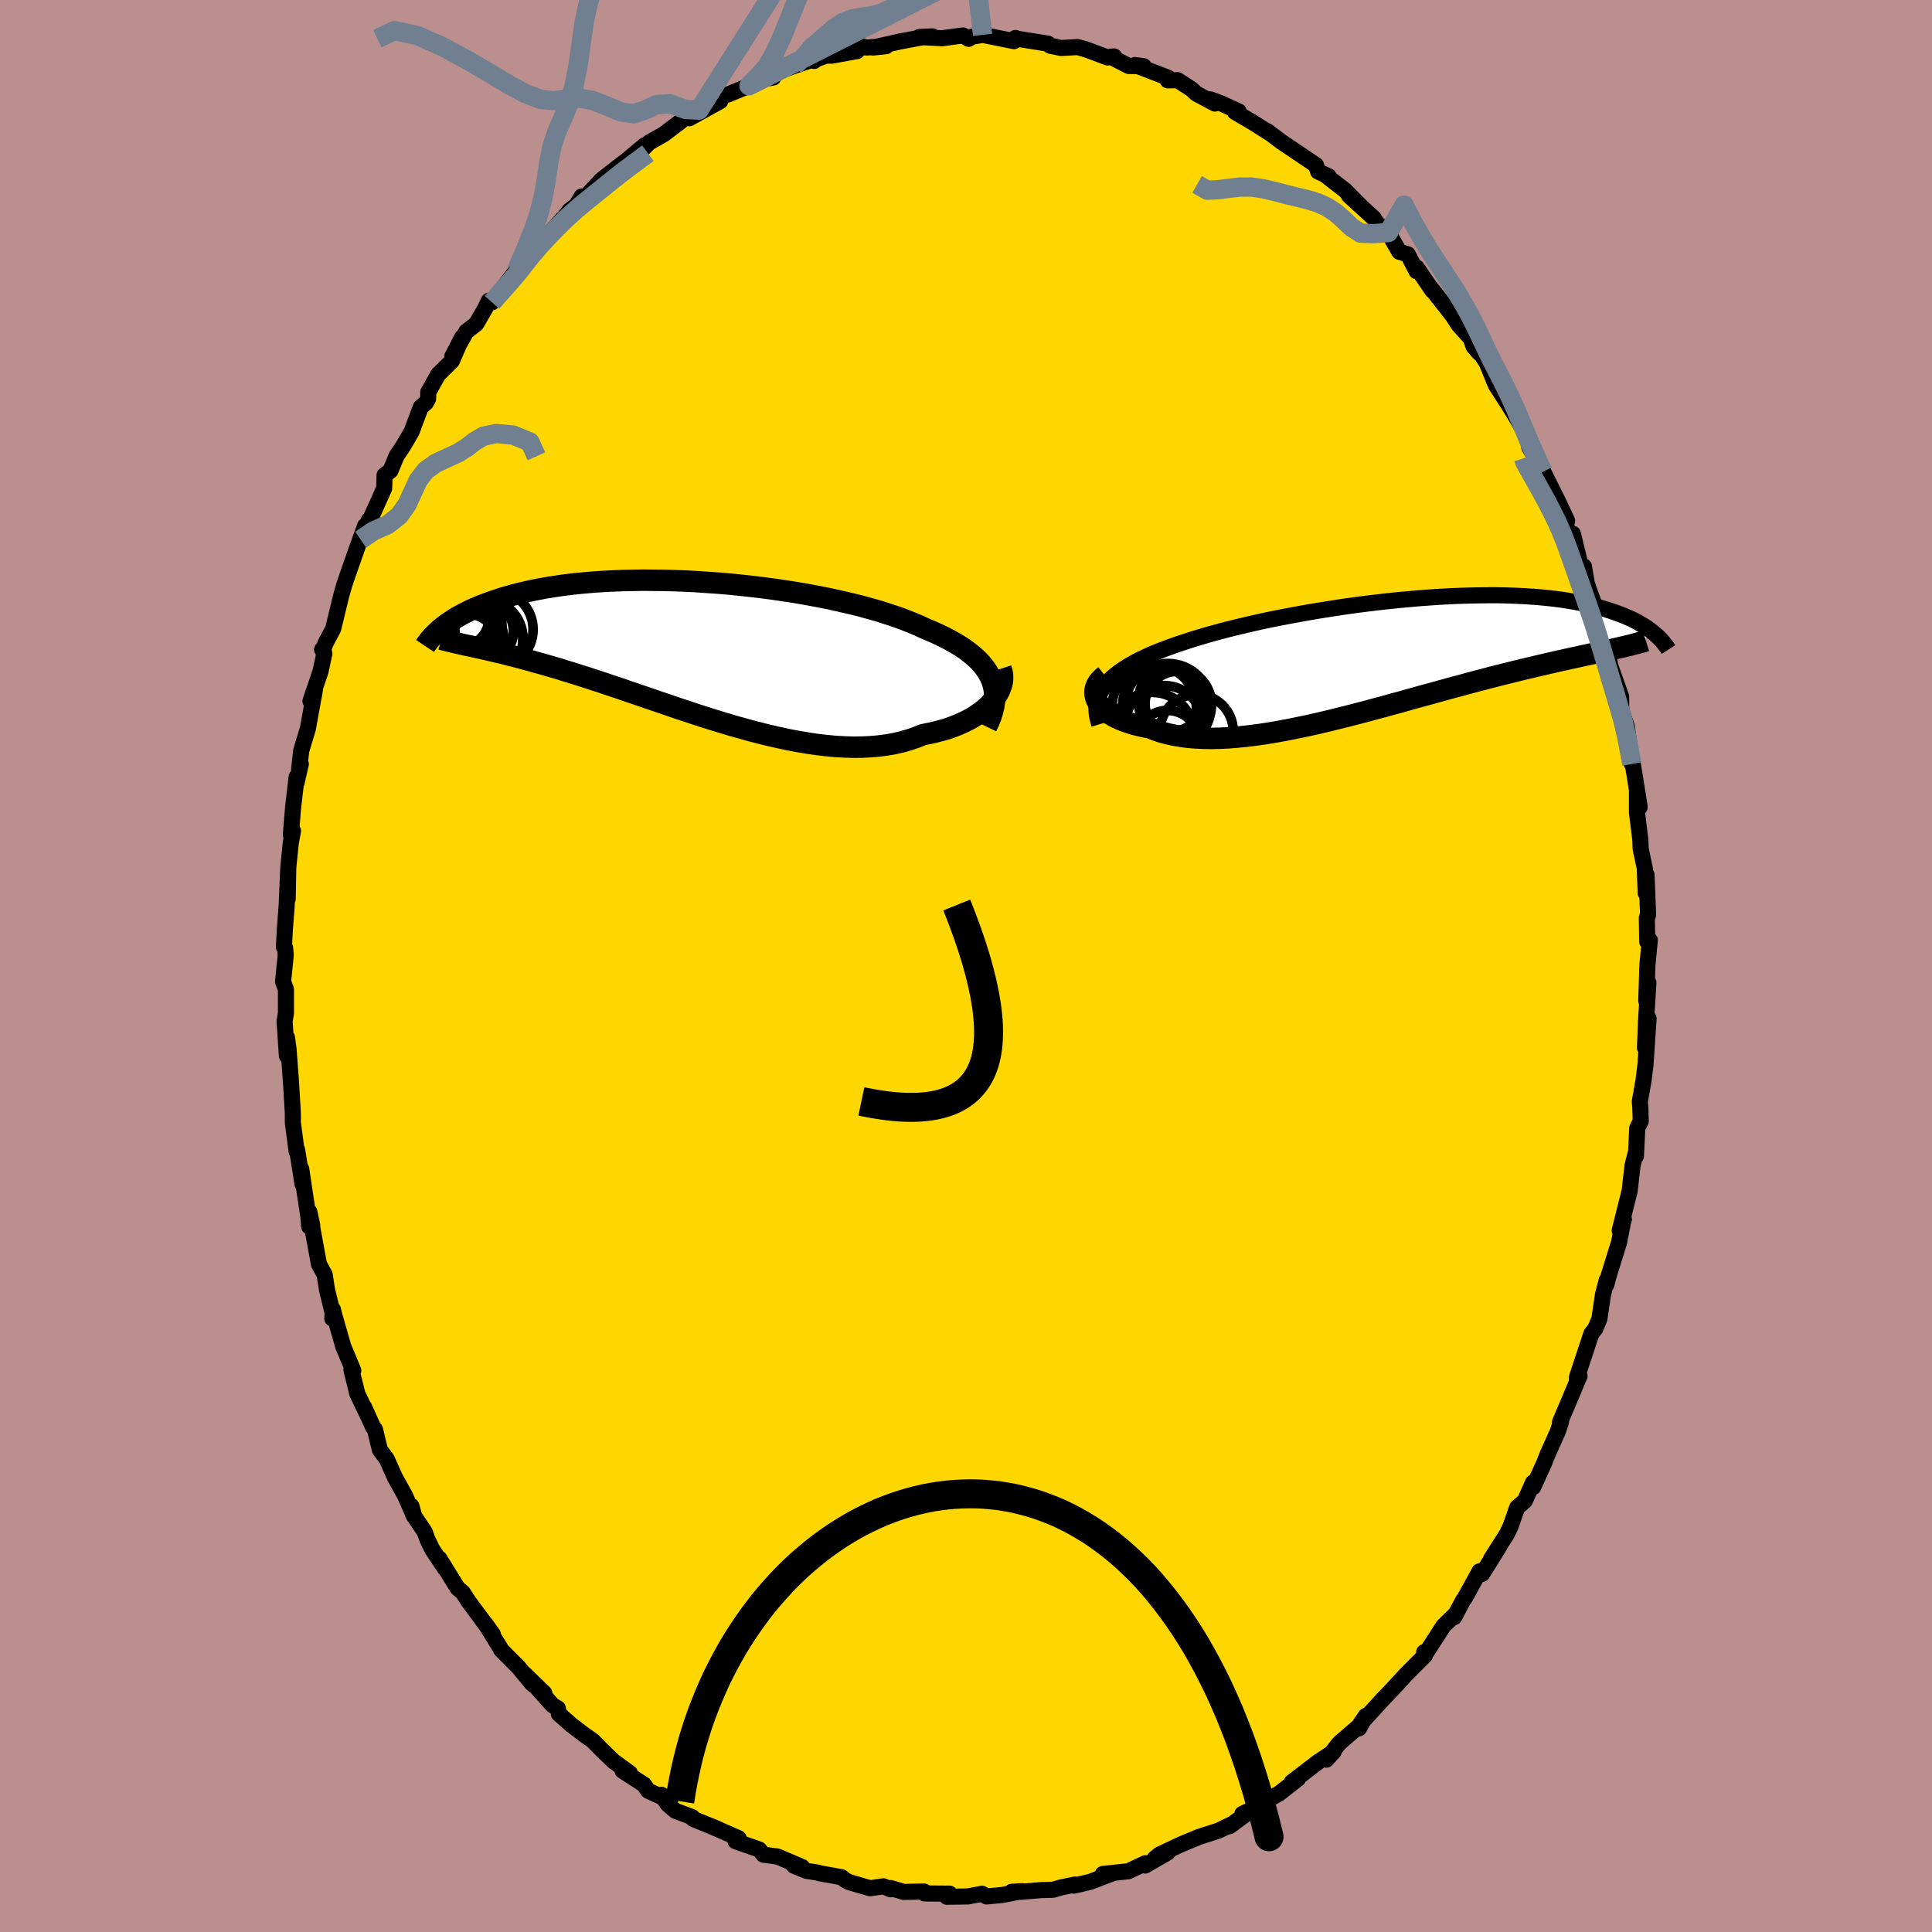 <svg xmlns="http://www.w3.org/2000/svg" width="500" height="500" viewBox="-100 -100 200 200"><defs><clipPath id="c"><path d="m31.25 3.21-.19-.42-.23-.41-.27-.4-.31-.39-.35-.38-.39-.37-.43-.36-.46-.35-.5-.35-.54-.33-.57-.32-.6-.32-.64-.31-.66-.3-.7-.29-.68-.32-.74-.31-.78-.31-.83-.3-.87-.29-.91-.29-.95-.27-.98-.27-1.02-.25-1.05-.24-1.07-.24-1.1-.22-1.12-.21-1.13-.2-1.15-.18-1.16-.17-1.17-.16-1.18-.14-1.17-.13-1.18-.12L3-6.81l-1.16-.08-1.16-.08-1.14-.06-1.13-.04-1.11-.03-1.1-.01-1.07-.01-1.05.02-1.03.02-1 .04-.98.05-.94.06-.92.08-.89.08-.86.1-.83.11-.8.12-.76.12-.74.14-.7.14-.67.15-.65.15-.61.16-.59.17-.56.16-.53.18-.51.17-.49.18-.46.17-.45.18-.42.18-.4.18-.38.19-.36.18-.34.19-.33.18-.3.19-.29.19-.27.18-.26.19-.24.18-.22.18-.22.18 2.99 1.63.34.07.35.08.36.08.37.08.39.09.4.09.42.1.42.1.44.1.46.12.47.12.48.12.5.13.51.14.53.14.54.16.57.15.58.17.59.17.62.18.63.2.66.2.67.21.69.22.72.23.73.24.75.25.77.26.79.26.8.28.83.28.84.29.86.29.87.3.89.3.9.31.92.3.92.31.94.3.95.3.95.29.97.29.97.27.97.27.97.25.98.24.98.22.97.21.97.18.96.16.96.14.95.11.93.09.93.05.9.03.9-.01.87-.04.86-.07.83-.11.81-.14.79-.18.76-.22.73-.25.7-.28.65-.13.63-.14.61-.16.59-.17.57-.2.54-.21.52-.23.49-.24.47-.25.43-.27.41-.29.39-.29.35-.31.31-.32.29-.32"/></clipPath><clipPath id="b"><path d="m-30.3 3.05.3-.35.35-.34.38-.33.42-.32.46-.32.49-.31.53-.3.56-.3.59-.28.62-.29.66-.27.68-.27.71-.26.73-.26.76-.25.8-.26.83-.25.88-.26.91-.25.94-.25.98-.24 1-.24 1.04-.24 1.05-.23 1.08-.22 1.1-.21 1.11-.21 1.13-.2 1.13-.19 1.15-.18 1.15-.18 1.15-.16 1.14-.15 1.15-.14 1.14-.13 1.13-.12 1.12-.1 1.11-.1 1.09-.08 1.07-.07 1.06-.06 1.03-.04 1.01-.03.99-.02.96-.01h.94l.91.02.88.03.85.04.83.05.79.06.76.07.73.08.71.09.67.1.65.11.61.11.59.12.56.13.53.13.51.14.48.14.46.14.44.15.42.15.4.15.38.15.36.16.35.15.32.16.3.16.29.17.28.16.25.16.24.17.23.16.21.17.2.16.19.16-4.34 1.46-.4.09-.4.09-.42.09-.44.09-.44.1-.47.1-.47.1-.49.11-.5.11-.52.11-.53.12-.55.12-.56.13-.58.13-.59.14-.61.14-.62.15-.65.15-.66.16-.68.17-.7.17-.71.18-.74.19-.75.2-.78.2-.79.21-.8.22-.83.22-.84.23-.86.24-.87.24-.89.24-.9.25-.91.26-.93.25-.93.26-.95.25-.95.26-.96.25-.97.25-.97.24-.97.24-.97.23-.97.22-.97.2-.96.2-.96.18-.95.17-.94.15-.93.13-.92.11-.9.09-.89.07-.86.04-.85.02-.82-.01-.8-.04-.78-.06-.75-.1-.72-.12-.69-.15-.66-.18-.63-.21-.59-.24-.56-.1-.53-.12-.51-.13-.49-.15-.46-.16-.43-.17-.4-.18-.38-.2-.34-.2-.31-.22-.28-.23-.25-.24-.21-.24-.17-.25-.14-.26"/></clipPath><filter id="a"><feTurbulence baseFrequency=".05" numOctaves="3" result="noise" type="noise"/><feDisplacementMap in="SourceGraphic" in2="noise" scale="2"/></filter></defs><rect width="100%" height="100%" x="-100" y="-100" fill="#BC8F8F"/><path fill="gold" stroke="#000" stroke-linejoin="round" stroke-width="1.667" d="m70.54-.13-.12 3.73.22-1.88-.25 4.1-.1 2.65.37-3.05-.32 4.8-.21 1.68-.38 2.13.05.55.05 1.48-.36.71-.14 2.91.01-.32-.07.13-.29 1.17-.3 2.62-1.03 4.11.44-1.16-.09.26-.42 2.13-1.1 3.54-.21.82.04-.46-.39 1.49-.37 2.51-.42 1.02-.41.51-1.49 4.51-.01.4.27-.52-1.13 2.69-.89 2.09.11-.04-.35 1.04-1.04 2.32-.37.94-1.12 2.46-.02-.47-.85 1.9-.79.68-.69 1.96-.37.78-1.64 2.58.91-1.39-1.84 2.95-.27-.27-1.52 2.76-.2.28-.91 1.71.21-.37-1.31 1.27-1.71 2.65-.29.07.09.33-1.91 1.92-.01.01-1.55 1.68-.99 1.03-2.24 2.46.57-.83-.71 1.29.15-.36-2.19 1.89-1.34 1.71.76-.83-1.68 1.12-2.66 2.04.64-.35-1.96 1.53-1.42.79-.23.28-2.15 1.04 1.1-.51-1.08.79-1.36.99.44-.3-1.57.76-1.99.64-1.9.79-2.21 1.04-.48.4 1.32-.6-2.33 1.34.03-.24-1.77.83-2.63.28.96-.05-2.28.87-1.67.39.09-.11-1.41.29-.85.25-1.2.03-2.14.18h-.95l1.09-.07-2.07.4-1.62.15-.46-.28-1.47.28-2.18.03.29-.32-2.6-.02-.04-.2-2.11.04-1.34-.4-.02.13-.74-.31-1.38.2-2.16-.63-.41-.21-.37-.3-2.28-.41-.14-.06-1.22-.19-1.31-.53.85.13-2.53-1.08-1.46-.19-.45-.54-2.45-.86.32-.31-3.05-1.33 1 .42-2.66-1.09-.09-.18-1.75-.66-.81-.7-.63-.95.9.62-2.27-1.04-.44-.64-2.21-1.43.76.25-1.7-1.24-1.23-1.19-.89-.91-.99-.7-1.23-.94-1.31-1.15-.12-.59-.53-.31-2.89-3.23 2.03 1.98-1.25-.96-1.42-1.72-1.8-1.81-.13-.26-1.53-2.47.8 1.12-2.53-3.42-.57-.89-.56-.48-1.88-3.05.61 1.07-1.32-1.98-.52-1.05-.27-.78-1.21-1.8-.18-.89.3 1.09-.97-2.19-1.04-1.88-.84-1.88-.72-.98-.5-2.09-.2-.24-.93-2.08.51 1.14-1.21-2.52-.61-2.47.19.06-1.03-2.47-.92-3.2-.16-.65-.06.94.15-.1-.7-2.88-.24-1.56-.59-1.08-1-5.43.3 1.39-.32.13-.07-.96-.75-5 .14 1.59-.56-3.55-.05.16-.39-2.95-.01-1.09-.11-1.86-.07-1.19-.26-3.52-.17-1.21V9.3l-.24-3.59.14-.82V2.42l-.3-.81.28-2.73-.06-.72-.13-.12.1-1.85.18-2.38.17-3.89-.06 3.13.06-3.22.26-2.57.23-1.24-.22.4.23-2.82.37-3.18-.01.6.44-1.92-.18.54.23-1.96.68-2.25.73-4.02-.46 1.16 1.04-3.07.4-1.86-.24-.4.11.04.26-.72.78-1.47.84-3.47.29-1.01.3-.9 1.04-2.96.83-2.3-.45 1.42.84-2.02-.04.33 1.63-3.63.04-1.36.61-.46.63-1.53.67-1 .88-1.5.96-2.55.52-.44.24-.44.01-.66 1.02-1.83 1.42-1.4 1.07-2.45-1.02 1.97 1.45-2.57 1.03-.8.92-1.59.39-.81.32.17 2.57-3.36.41-.42-.17-.41 1.19-1.03 1.27-1.51.36-.06 2.12-2.35.28-.37.71-.55.54-.9.38.07 1.63-1.74.27-.23 2.02-1.57-.22.22 2.45-2.05-.82 1.02 1.29-1.31 1.5-.85 1.7-1.29.6-.53 1.35-.68-1 .84 3.21-1.78.18-.48.71-.24 2.08-.86 1.67-.71.84-.15-.85-.1 3.04-1.11 2.15-.73-.11.23.01-.1 1.2-.45h.63l2.59-.47.48-.49.52.12 2.02-.14-1.36.14 2.87-.64 2.14-.4 1.16-.11-1.38.06 2.35.13 2.18-.29.58.35.35-.22 1.1-.19 3.25.65.1-.27.05-.06-.01.05 3.38.54.22.21 1.14.24 1.7-.1.92.26 2.18.82.68-.11-.36.03 1.87.96 1.55.02-.89-.12 3.43 1.32-.05.27 1.03-.02 1.44.93.5.47 1.92 1.02-.47-.43 1.11.41 1.81.83-.38.06 1.83 1.07 1.62 1.03-.08-.1 1.41 1.07 1.35.91 2.26 1.52.22.67 1.08.48-.31-.1 2.03 1.57 1.8 1.82-1.4-1.28 2.56 2.33.3.51 1.21.98.2.36.93 1.63.88.26.91 1.75.02-.37 1.63 2.39-.26-.4 2.36 3 .59.92 1.28 1.43.28.82.59.69.01-.17.76 1.17.94 2.3 1.33 2.07 1.23 1.98-1.68-2.92 2.37 4.24.7 1.25-.48-.18 1.28 2.23.17.31 1.57 3.16.9 1.92-.71-1.13.96 2.59.35-.1.76 3.14.38.23.3 1.76.37 1.08.49 1.32.58 1.65-.27-1.1.93 3.76.32 1.81.52 1.46.61 1.73.01 1.33-.05-.06.63 1.84.52 3.87-.08-1.02.35 2.09.54 3.39-.28-1.69v2.26l.35 2.86.03.87.43 2.05.09 2.55.09-1.9.16 4.14-.13.34.04 2.45.27-.15-.25 2.54-.12 3.73" filter="url(#a)"/><path fill="#fff" d="m-30.3 3.05.3-.35.35-.34.38-.33.42-.32.46-.32.49-.31.53-.3.56-.3.59-.28.62-.29.66-.27.68-.27.71-.26.73-.26.76-.25.8-.26.83-.25.88-.26.91-.25.94-.25.98-.24 1-.24 1.04-.24 1.05-.23 1.08-.22 1.1-.21 1.11-.21 1.13-.2 1.13-.19 1.15-.18 1.15-.18 1.15-.16 1.14-.15 1.15-.14 1.14-.13 1.13-.12 1.12-.1 1.11-.1 1.09-.08 1.07-.07 1.06-.06 1.03-.04 1.01-.03.99-.02.96-.01h.94l.91.02.88.03.85.04.83.05.79.06.76.07.73.08.71.09.67.1.65.11.61.11.59.12.56.13.53.13.51.14.48.14.46.14.44.15.42.15.4.15.38.15.36.16.35.15.32.16.3.16.29.17.28.16.25.16.24.17.23.16.21.17.2.16.19.16-4.34 1.46-.4.09-.4.09-.42.09-.44.09-.44.1-.47.1-.47.1-.49.11-.5.11-.52.11-.53.12-.55.12-.56.13-.58.13-.59.14-.61.14-.62.15-.65.15-.66.16-.68.17-.7.17-.71.18-.74.19-.75.2-.78.2-.79.21-.8.22-.83.22-.84.23-.86.24-.87.24-.89.24-.9.25-.91.26-.93.25-.93.26-.95.25-.95.26-.96.25-.97.25-.97.24-.97.24-.97.23-.97.22-.97.2-.96.2-.96.18-.95.17-.94.15-.93.13-.92.11-.9.09-.89.07-.86.04-.85.02-.82-.01-.8-.04-.78-.06-.75-.1-.72-.12-.69-.15-.66-.18-.63-.21-.59-.24-.56-.1-.53-.12-.51-.13-.49-.15-.46-.16-.43-.17-.4-.18-.38-.2-.34-.2-.31-.22-.28-.23-.25-.24-.21-.24-.17-.25-.14-.26" filter="url(#a)" transform="translate(44.73 -32.16)"/><path fill="#fff" d="m31.25 3.21-.19-.42-.23-.41-.27-.4-.31-.39-.35-.38-.39-.37-.43-.36-.46-.35-.5-.35-.54-.33-.57-.32-.6-.32-.64-.31-.66-.3-.7-.29-.68-.32-.74-.31-.78-.31-.83-.3-.87-.29-.91-.29-.95-.27-.98-.27-1.02-.25-1.05-.24-1.07-.24-1.1-.22-1.12-.21-1.13-.2-1.15-.18-1.16-.17-1.17-.16-1.18-.14-1.17-.13-1.18-.12L3-6.81l-1.16-.08-1.16-.08-1.14-.06-1.13-.04-1.11-.03-1.1-.01-1.07-.01-1.05.02-1.03.02-1 .04-.98.05-.94.06-.92.08-.89.08-.86.1-.83.11-.8.12-.76.12-.74.14-.7.14-.67.15-.65.15-.61.16-.59.17-.56.16-.53.18-.51.17-.49.18-.46.17-.45.18-.42.18-.4.18-.38.19-.36.18-.34.19-.33.18-.3.19-.29.19-.27.18-.26.19-.24.18-.22.18-.22.18 2.99 1.63.34.07.35.08.36.08.37.08.39.09.4.09.42.1.42.1.44.1.46.12.47.12.48.12.5.13.51.14.53.14.54.16.57.15.58.17.59.17.62.18.63.2.66.2.67.21.69.22.72.23.73.24.75.25.77.26.79.26.8.28.83.28.84.29.86.29.87.3.89.3.9.31.92.3.92.31.94.3.95.3.95.29.97.29.97.27.97.27.97.25.98.24.98.22.97.21.97.18.96.16.96.14.95.11.93.09.93.05.9.03.9-.01.87-.04.86-.07.83-.11.81-.14.79-.18.76-.22.73-.25.7-.28.65-.13.63-.14.61-.16.59-.17.57-.2.54-.21.52-.23.49-.24.47-.25.43-.27.41-.29.39-.29.35-.31.31-.32.29-.32" filter="url(#a)" transform="translate(-28.6 -32.82)"/><g fill="none" stroke="#000" transform="translate(44.73 -32.16)"><path stroke-linejoin="round" stroke-width="1.667" d="m-30.93 7.14-.14-.46-.1-.45-.05-.44v-.43l.04-.41.09-.4.13-.39.18-.38.22-.37.26-.36.3-.35.35-.34.38-.33.42-.32.46-.32.49-.31.53-.3.56-.3.59-.28.62-.29.66-.27.68-.27.71-.26.73-.26.76-.25.8-.26.83-.25.88-.26.91-.25.94-.25.98-.24 1-.24 1.04-.24 1.05-.23 1.08-.22 1.1-.21 1.11-.21 1.13-.2 1.13-.19 1.15-.18 1.15-.18 1.15-.16 1.14-.15 1.15-.14 1.14-.13 1.13-.12 1.12-.1 1.11-.1 1.09-.08 1.07-.07 1.06-.06 1.03-.04 1.01-.03.99-.02.96-.01h.94l.91.02.88.03.85.04.83.05.79.06.76.07.73.08.71.09.67.1.65.11.61.11.59.12.56.13.53.13.51.14.48.14.46.14.44.15.42.15.4.15.38.15.36.16.35.15.32.16.3.16.29.17.28.16.25.16.24.17.23.16.21.17.2.16.19.16.18.16.16.16.15.16.15.15.13.16.12.15.11.15.11.14.1.15.09.14" filter="url(#a)"/><path stroke-linejoin="round" stroke-width="2.222" d="m-30.34 2.11-.28.22-.24.24-.19.24-.15.26-.1.25-.07.27-.02.26.03.27.06.26.1.26.14.26.17.25.21.24.25.24.28.23.31.22.34.2.38.2.4.18.43.17.46.16.49.15.51.13.53.12.56.1.59.24.63.21.66.18.69.15.72.12.75.1.78.06.8.04.82.01.85-.02.86-.04.89-.07.9-.09.92-.11.93-.13.94-.15.95-.17.96-.18.96-.2.97-.2.97-.22.97-.23.97-.24.97-.24.97-.25.96-.25.95-.26.95-.25.93-.26.93-.25.91-.26.9-.25.89-.24.87-.24.86-.24.84-.23.83-.22.8-.22.79-.21.78-.2.75-.2.74-.19.71-.18.7-.17.68-.17.66-.16.65-.15.62-.15.61-.14.59-.14.58-.13.56-.13.55-.12.53-.12.52-.11.5-.11.49-.11.47-.1.47-.1.44-.1.44-.09.42-.09.4-.09.4-.09.38-.09.37-.08.36-.09.34-.08.34-.08.32-.09.31-.08.3-.08.3-.08.28-.09" filter="url(#a)"/><circle cx="-22.846" cy="5.01" r="3.35" clip-path="url(#b)" filter="url(#a)"/><circle cx="-25.441" cy="8.145" r="4.31" clip-path="url(#b)" filter="url(#a)"/><circle cx="-25.251" cy="5.4" r="4.37" clip-path="url(#b)" filter="url(#a)"/><circle cx="-23.881" cy="8.975" r="3.272" clip-path="url(#b)" filter="url(#a)"/><circle cx="-23.456" cy="4.48" r="3.376" clip-path="url(#b)" filter="url(#a)"/><circle cx="-24.471" cy="5.11" r="4.032" clip-path="url(#b)" filter="url(#a)"/><circle cx="-23.826" cy="5.295" r="4.45" clip-path="url(#b)" filter="url(#a)"/><circle cx="-20.856" cy="7.84" r="3.788" clip-path="url(#b)" filter="url(#a)"/><circle cx="-24.221" cy="7.13" r="4.002" clip-path="url(#b)" filter="url(#a)"/><circle cx="-23.071" cy="5.09" r="3.762" clip-path="url(#b)" filter="url(#a)"/></g><g fill="none" stroke="#000" transform="translate(-28.6 -32.82)"><path stroke-linejoin="round" stroke-width="2.222" d="m30.72 8.04.26-.54.21-.52.16-.52.12-.5.07-.48.03-.48-.01-.46-.06-.46-.1-.44-.15-.43-.19-.42-.23-.41-.27-.4-.31-.39-.35-.38-.39-.37-.43-.36-.46-.35-.5-.35-.54-.33-.57-.32-.6-.32-.64-.31-.66-.3-.7-.29-.68-.32-.74-.31-.78-.31-.83-.3-.87-.29-.91-.29-.95-.27-.98-.27-1.02-.25-1.05-.24-1.07-.24-1.1-.22-1.12-.21-1.13-.2-1.15-.18-1.16-.17-1.17-.16-1.18-.14-1.17-.13-1.18-.12L3-6.81l-1.16-.08-1.16-.08-1.14-.06-1.13-.04-1.11-.03-1.1-.01-1.07-.01-1.05.02-1.03.02-1 .04-.98.05-.94.06-.92.08-.89.08-.86.1-.83.11-.8.12-.76.12-.74.14-.7.14-.67.15-.65.15-.61.16-.59.17-.56.16-.53.18-.51.17-.49.18-.46.17-.45.18-.42.18-.4.18-.38.19-.36.18-.34.19-.33.18-.3.19-.29.19-.27.18-.26.19-.24.18-.22.18-.22.18-.19.18-.19.18-.17.17-.17.17-.15.17-.14.16-.13.17-.12.16-.12.16-.1.15" filter="url(#a)"/><path stroke-linejoin="round" stroke-width="2.222" d="m32.22 2.05.1.3.06.31.01.33-.02.33-.07.34-.11.33-.14.35-.18.33-.22.34-.25.33-.29.32-.31.32-.35.31-.39.29-.41.29-.43.27-.47.25-.49.24-.52.23-.54.21-.57.2-.59.17-.61.16-.63.14-.65.13-.7.28-.73.25-.76.22-.79.18-.81.14-.83.11-.86.07-.87.04-.9.01-.9-.03-.93-.05-.93-.09-.95-.11-.96-.14-.96-.16-.97-.18-.97-.21-.98-.22-.98-.24-.97-.25-.97-.27-.97-.27-.97-.29-.95-.29-.95-.3-.94-.3-.92-.31-.92-.3-.9-.31-.89-.3-.87-.3-.86-.29-.84-.29-.83-.28-.8-.28-.79-.26-.77-.26-.75-.25-.73-.24-.72-.23-.69-.22-.67-.21-.66-.2-.63-.2-.62-.18-.59-.17-.58-.17-.57-.15-.54-.16-.53-.14-.51-.14-.5-.13-.48-.12-.47-.12-.46-.12-.44-.1-.42-.1-.42-.1-.4-.09-.39-.09-.37-.08-.36-.08-.35-.08-.34-.07-.33-.07-.31-.07-.31-.07-.29-.07-.28-.06-.28-.07-.26-.06-.25-.06-.25-.07-.23-.06" filter="url(#a)"/><circle cx="-20.26" cy="-2.018" r="4.048" clip-path="url(#c)" filter="url(#a)"/><circle cx="-23.335" cy="-.978" r="4.094" clip-path="url(#c)" filter="url(#a)"/><circle cx="-21.32" cy="-.888" r="4.058" clip-path="url(#c)" filter="url(#a)"/><circle cx="-23.175" cy="-.243" r="3.414" clip-path="url(#c)" filter="url(#a)"/><circle cx="-24.015" cy="-2.093" r="3.564" clip-path="url(#c)" filter="url(#a)"/><circle cx="-21.355" cy="-1.088" r="4.096" clip-path="url(#c)" filter="url(#a)"/><circle cx="-22.71" cy="-2.408" r="3.282" clip-path="url(#c)" filter="url(#a)"/><circle cx="-23.83" cy="-1.758" r="3.148" clip-path="url(#c)" filter="url(#a)"/><circle cx="-23.805" cy="-3.253" r="3.04" clip-path="url(#c)" filter="url(#a)"/><circle cx="-21.585" cy="-1.813" r="3.334" clip-path="url(#c)" filter="url(#a)"/></g><g fill="none" stroke="#708090" stroke-linejoin="round" stroke-width="2"><path d="m-17.76-93.19 1.21-1.14.56-.73.58-.48.74-.64.89-.79.98-.68 1.02-.4 1.02-.18 1.03-.14 1.05-.29 1.09-.52 1.11-.7 1.1-.77 1.09-.73 1.1-.61 1.11-.48 1.15-.39 1.13-.35 1.16-.42 1.52-.66 2.58-.92-27.92 14.09 1.09-1.12.75-.86.77-1.34.85-1.85.82-2.03.73-1.84.7-1.37.77-.92.91-.71 1.01-.95 1-1.61.87-2.43.68-2.94.41-2.53-.45-.38-16.09 25.4-1.38-.07-1.6-.58-1.42.07-1.19.57-1.16.39-1.32-.19-1.48-.61-1.49-.59-1.39-.23-1.29.11-1.27.15-1.38-.13-1.57-.58-1.79-.97-2.03-1.22-2.3-1.34-2.52-1.36-2.58-1.14-2.37-.51-1.76.84" filter="url(#a)"/><path d="m-46.5-72.06.23-.58.37-.83.51-1.19.57-1.44.56-1.62.47-1.78.34-1.88.27-1.86.34-1.66.47-1.43.6-1.36.62-1.49.55-1.82.43-2.15.33-2.33.32-2.26.44-2.02.68-1.94.9-2.5 1.14-3.2m3.43 23.26-1.64 1.21-1.07.81-.96.76-.92.74-.86.69-.79.64-.76.62-.75.65-.8.73-.84.83-.89.91-.87.95-.82.94-.72.91-.69.89-.95 1.11-1.81 2.05m118 47.79-.54-2.87-.41-1.73-.37-1.27-.37-1.25-.41-1.36-.43-1.46-.44-1.5-.44-1.44-.42-1.35-.42-1.27-.41-1.21-.42-1.19-.42-1.2-.43-1.22-.43-1.22-.43-1.21-.46-1.17-.5-1.14-.57-1.16-.65-1.25-.74-1.33-.75-1.33-.61-1.09-.14-.43m-120.38 8.43 1.31-.9 1.48-.65 1.2-.95.83-1.18.57-1.26.56-1.21.77-1.01 1.04-.75 1.2-.56 1.13-.52.92-.57.79-.63.92-.53 1.32-.27 1.74.16 1.74.72.67 1.48m104.23 1.59-.4-.77-.48-1.05-.5-1.14-.51-1.2-.5-1.2-.52-1.22-.56-1.24-.61-1.25-.63-1.24-.61-1.19-.56-1.15-.53-1.13-.55-1.15-.61-1.22-.71-1.27-.78-1.31-.83-1.28-.81-1.23-.76-1.16-.69-1.1-.65-1.1-.63-1.11-.58-1.11-.39-.78-1.64 2.84-1.51.12-1.35-.05-.95-.61-.8-.77-.83-.73-.89-.59-.94-.43-1.02-.32-1.1-.27-1.17-.28-1.22-.32-1.22-.29-1.21-.17-1.2.01-1.19.14-1.14.14-1 .04-1.06-.6M1.72-96.39l-.81-7.03-.85.64-1.06.87-1.19-.18-1.19-.83-1.19-.98-1.24-1.05-1.32-1.28-1.38-1.59-1.38-1.83-1.37-1.84-1.35-1.59-1.33-1.15-1.29-.65-1.25-.28-1.22-.22-1.22-.52-1.33-.98-1.5-1.19-1.66-.86-1.61-.24-1.27-.33-1.43-2.95" filter="url(#a)"/></g><path fill="none" stroke="#000" stroke-linejoin="round" stroke-width="3" d="M-10.83 14.02Q8.92 18.225-.955-6.316" filter="url(#a)"/><path fill="#D77F8C" stroke="#000" stroke-linejoin="round" stroke-width="3" d="m-29.63 86.46.17-1.06.19-1.04.21-1.03.23-1.02.25-1 .27-.99.3-.98.31-.96.33-.94.36-.94.37-.91.39-.9.4-.89.43-.87.44-.85.46-.84.47-.82.49-.8.51-.79.52-.76.53-.75.55-.73.56-.72.58-.69.59-.67.6-.66.61-.63.63-.62.63-.59.65-.57.66-.55.67-.54.67-.5.69-.49.7-.47.7-.44.71-.42.72-.4.73-.37.73-.35.74-.33.75-.3.75-.28.76-.25.76-.23.77-.2.76-.18.78-.15.77-.12.78-.1.78-.07.79-.04.78-.02.79.01.79.04.78.07.79.09.78.13.79.15.78.19.78.21.78.24.78.28.78.3.77.33.76.37.77.4.75.43.76.46.74.49.74.53.74.56.73.59.72.63.71.66.71.69.7.73.69.77.67.79.67.84.66.87.65.9.64.94.63.98.62 1.01.6 1.06.59 1.08.58 1.13.57 1.16.55 1.21.54 1.24.52 1.28.51 1.31.49 1.36.48 1.4.46 1.44.45 1.48.42 1.51.42 1.56.39 1.6-.39-1.6-.42-1.56-.42-1.51-.45-1.48-.46-1.44-.48-1.4-.49-1.36-.51-1.31-.52-1.28-.54-1.24-.55-1.21-.57-1.16-.58-1.13-.59-1.08-.6-1.06-.62-1.01-.63-.98-.64-.94-.65-.9-.66-.87-.67-.84-.67-.79-.69-.77-.7-.73-.71-.69-.71-.66-.72-.63-.73-.59-.74-.56-.74-.53-.74-.49-.76-.46-.75-.43-.77-.4-.76-.37-.77-.33-.78-.3-.78-.28-.78-.24-.78-.21-.78-.19-.79-.15-.78-.13-.79-.09-.78-.07-.79-.04-.79-.01-.78.02-.79.04-.78.07-.78.1-.77.12-.78.15-.76.18-.77.2-.76.23-.76.25-.75.28-.75.3-.74.33-.73.35-.73.37-.72.4-.71.42-.7.44-.7.47-.69.49-.67.5-.67.54-.66.55-.65.57-.63.59-.63.62-.61.63-.6.66-.59.67-.58.69-.56.72-.55.73-.53.75-.52.76-.51.79-.49.8-.47.82-.46.84-.44.85-.43.87-.4.89-.39.9-.37.91-.36.94-.33.94-.31.96-.3.98-.27.99-.25 1-.23 1.02-.21 1.03-.19 1.04" filter="url(#a)"/></svg>